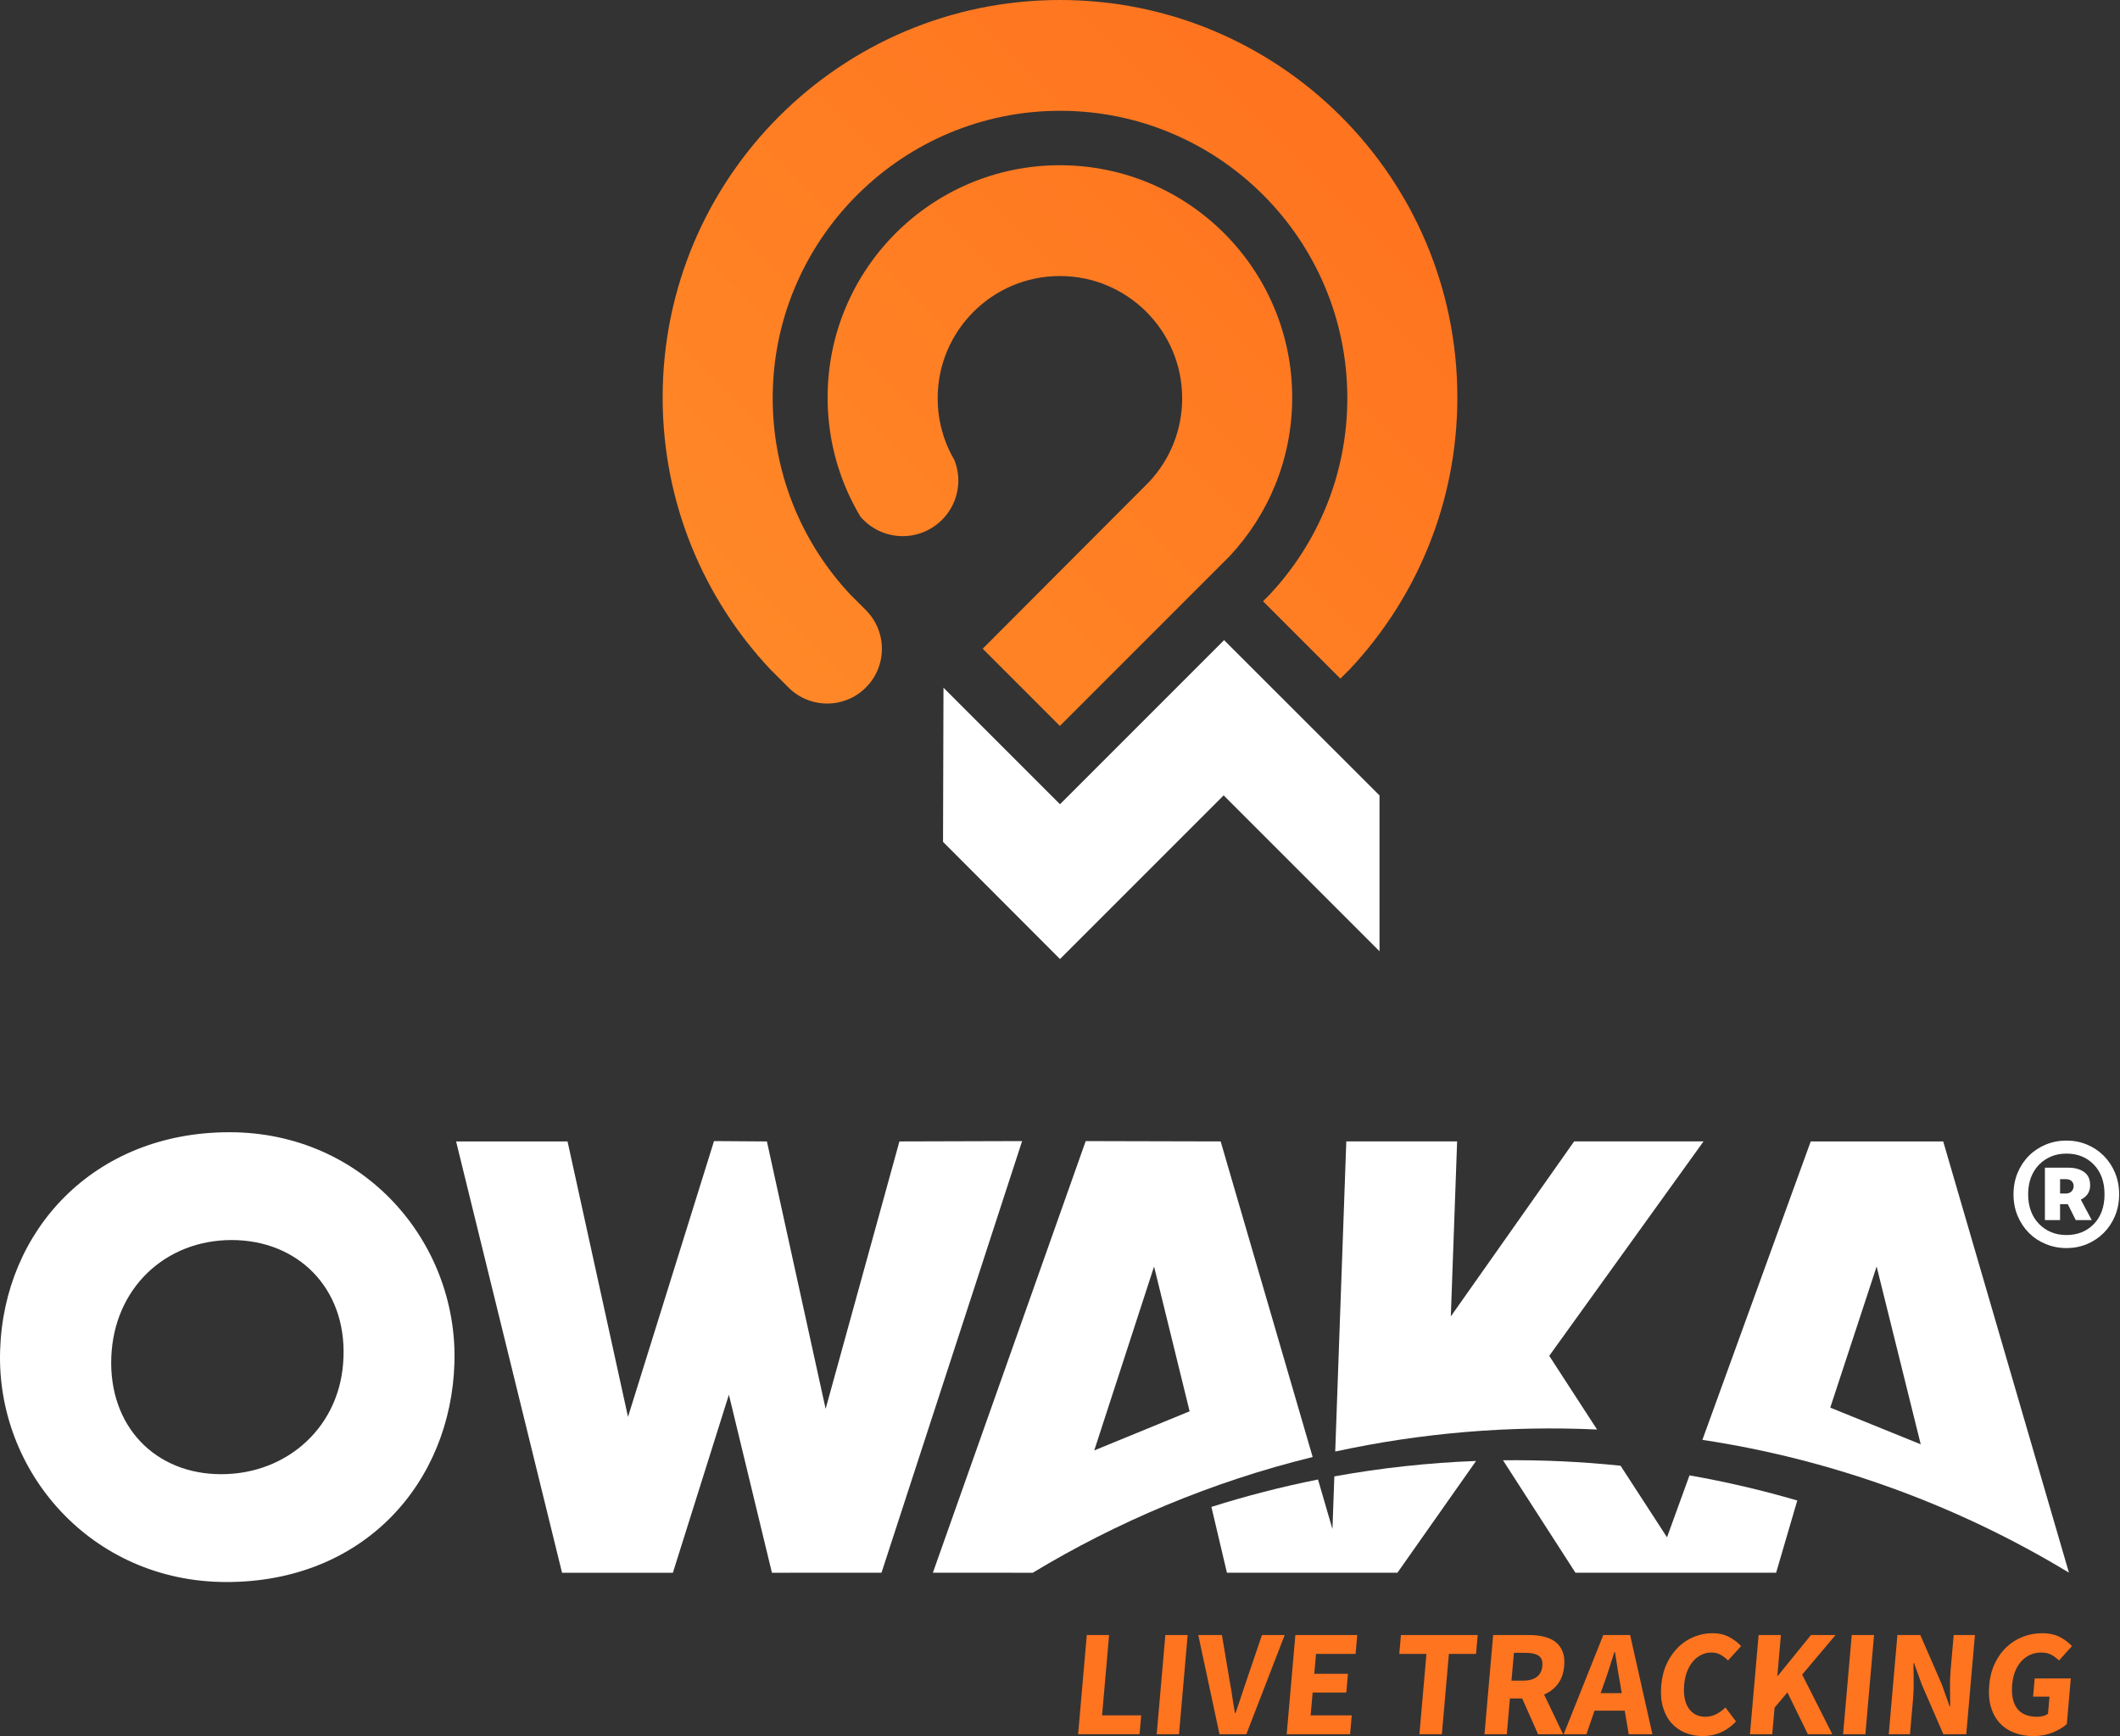 <svg viewBox="0 0 1734 1420" xmlns="http://www.w3.org/2000/svg">
<rect x="0" y="0" width="1734" height="1420" fill="#333333" stroke="none"/>
<path d="M881.822 1418.34L888.912 1337.2H907.152L901.412 1402.91H933.422L932.072 1418.34H881.822Z" fill="#FF741F"/>
<path d="M946.092 1418.35L953.182 1337.21H971.422L964.332 1418.35H946.092Z" fill="#FF741F"/>
<path d="M997.452 1418.35L980.092 1337.21H999.442L1005.81 1375.04C1006.66 1379.52 1007.38 1383.86 1007.96 1388.04C1008.54 1392.23 1009.26 1396.57 1010.11 1401.04H1010.61C1012.16 1396.56 1013.61 1392.23 1014.97 1388.04C1016.33 1383.85 1017.78 1379.51 1019.33 1375.04L1032.19 1337.21H1050.8L1019.4 1418.35H997.442H997.452Z" fill="#FF741F"/>
<path d="M1052.42 1418.35L1059.51 1337.21H1110.13L1108.78 1352.64H1076.4L1074.98 1368.94H1102.52L1101.18 1384.25H1073.64L1072.01 1402.92H1105.63L1104.28 1418.35H1052.42Z" fill="#FF741F"/>
<path d="M1160.98 1418.35L1166.72 1352.64H1144.51L1145.86 1337.21H1208.64L1207.29 1352.64H1185.08L1179.34 1418.35H1160.98Z" fill="#FF741F"/>
<path d="M1214.2 1418.35L1221.29 1337.21H1250.45C1254.75 1337.21 1258.75 1337.63 1262.44 1338.46C1266.13 1339.29 1269.3 1340.68 1271.94 1342.63C1274.58 1344.58 1276.59 1347.17 1277.96 1350.41C1279.33 1353.65 1279.81 1357.67 1279.39 1362.48C1278.87 1368.45 1277.14 1373.37 1274.19 1377.23C1271.25 1381.09 1267.5 1383.97 1262.95 1385.88L1278.48 1418.36H1258.01L1245.05 1389.11H1235L1232.45 1418.36H1214.21L1214.2 1418.35ZM1236.27 1374.55H1245.7C1250.5 1374.55 1254.25 1373.53 1256.95 1371.5C1259.65 1369.47 1261.17 1366.46 1261.52 1362.48C1261.87 1358.5 1260.85 1355.72 1258.46 1354.14C1256.07 1352.56 1252.48 1351.78 1247.69 1351.78H1238.26L1236.27 1374.56V1374.55Z" fill="#FF741F"/>
<path d="M1278.97 1418.36L1311.37 1337.22H1333.33L1351.55 1418.36H1332.19L1328.91 1399.07H1304.22L1297.57 1418.36H1278.96H1278.97ZM1311.83 1377.29L1309.19 1384.76H1326.44L1325.23 1377.29C1324.43 1373.23 1323.69 1368.91 1323.01 1364.35C1322.33 1359.79 1321.64 1355.39 1320.94 1351.16H1320.44C1319.07 1355.48 1317.67 1359.89 1316.24 1364.41C1314.81 1368.93 1313.34 1373.23 1311.83 1377.29Z" fill="#FF741F"/>
<path d="M1392.73 1419.85C1387.6 1419.85 1382.84 1418.96 1378.45 1417.17C1374.06 1415.39 1370.29 1412.75 1367.17 1409.27C1364.04 1405.79 1361.71 1401.45 1360.18 1396.27C1358.65 1391.09 1358.18 1385.09 1358.77 1378.29C1359.36 1371.57 1360.91 1365.58 1363.44 1360.31C1365.97 1355.04 1369.13 1350.58 1372.92 1346.93C1376.71 1343.28 1381.01 1340.5 1385.81 1338.59C1390.61 1336.68 1395.57 1335.73 1400.7 1335.73C1405.83 1335.73 1410.49 1336.79 1414.44 1338.9C1418.39 1341.02 1421.61 1343.48 1424.09 1346.3L1413.39 1358C1411.49 1356.09 1409.45 1354.54 1407.28 1353.33C1405.11 1352.13 1402.58 1351.53 1399.68 1351.53C1396.95 1351.53 1394.31 1352.13 1391.77 1353.33C1389.22 1354.53 1386.96 1356.25 1384.99 1358.5C1383.01 1360.74 1381.37 1363.48 1380.05 1366.71C1378.73 1369.95 1377.9 1373.6 1377.54 1377.66C1376.81 1386.04 1378.02 1392.53 1381.18 1397.14C1384.33 1401.74 1388.89 1404.05 1394.84 1404.05C1398.15 1404.05 1401.17 1403.32 1403.9 1401.87C1406.63 1400.42 1409.08 1398.62 1411.26 1396.46L1419.94 1407.91C1412.46 1415.87 1403.39 1419.86 1392.72 1419.86L1392.73 1419.85Z" fill="#FF741F"/>
<path d="M1431.32 1418.36L1438.41 1337.22H1456.65L1453.75 1370.45H1454.25L1481.22 1337.22H1501.32L1474.05 1369.58L1498.7 1418.37H1478.72L1461.98 1384.15L1451.46 1396.59L1449.56 1418.37H1431.32V1418.36Z" fill="#FF741F"/>
<path d="M1507.5 1418.36L1514.59 1337.22H1532.83L1525.74 1418.36H1507.5Z" fill="#FF741F"/>
<path d="M1544.85 1418.36L1551.94 1337.22H1570.67L1588.24 1377.54L1594.62 1395.46H1595.12C1595.08 1391.15 1595.03 1386.34 1594.95 1381.02C1594.87 1375.71 1595.05 1370.65 1595.47 1365.84L1597.97 1337.22H1615.34L1608.25 1418.36H1589.52L1571.96 1377.91L1565.56 1360.24H1565.06C1565.08 1364.72 1565.14 1369.53 1565.23 1374.68C1565.32 1379.83 1565.15 1384.8 1564.73 1389.61L1562.22 1418.36H1544.85Z" fill="#FF741F"/>
<path d="M1662.96 1419.86C1657.42 1419.86 1652.31 1418.97 1647.62 1417.18C1642.94 1415.4 1638.97 1412.76 1635.72 1409.28C1632.47 1405.8 1630.05 1401.46 1628.48 1396.28C1626.9 1391.1 1626.42 1385.1 1627.01 1378.3C1627.6 1371.58 1629.15 1365.59 1631.68 1360.32C1634.21 1355.05 1637.43 1350.59 1641.35 1346.94C1645.27 1343.29 1649.71 1340.51 1654.67 1338.6C1659.63 1336.69 1664.8 1335.74 1670.18 1335.74C1676.05 1335.74 1681.01 1336.82 1685.03 1338.98C1689.06 1341.14 1692.28 1343.59 1694.69 1346.32L1684.12 1358.02C1682.21 1356.2 1680.15 1354.66 1677.95 1353.42C1675.74 1352.18 1672.9 1351.55 1669.43 1351.55C1666.29 1351.55 1663.36 1352.15 1660.65 1353.35C1657.94 1354.55 1655.53 1356.27 1653.44 1358.52C1651.34 1360.76 1649.63 1363.5 1648.32 1366.73C1647 1369.97 1646.17 1373.62 1645.81 1377.68C1645.08 1386.06 1646.39 1392.55 1649.75 1397.16C1653.11 1401.76 1658.6 1404.07 1666.21 1404.07C1667.86 1404.07 1669.5 1403.86 1671.1 1403.45C1672.71 1403.04 1674.04 1402.41 1675.11 1401.58L1676.33 1387.64H1662.93L1664.23 1372.71H1693.76L1690.5 1410.05C1687.45 1412.79 1683.52 1415.11 1678.73 1417.02C1673.93 1418.93 1668.68 1419.88 1662.97 1419.88L1662.96 1419.86Z" fill="#FF741F"/>
<path d="M866.92 135.13C761.98 135.13 676.92 220.19 676.92 325.13C676.92 353.6 683.19 380.6 694.41 404.85C697.23 410.94 700.36 416.85 703.79 422.57C712.13 432.3 724.51 438.48 738.34 438.48C747.56 438.48 756.14 435.73 763.31 431.01C768.5 427.59 772.95 423.14 776.37 417.95C781.09 410.78 783.84 402.2 783.84 392.98C783.84 387.15 782.73 381.59 780.74 376.47C779.03 373.57 777.45 370.57 776.03 367.49C770.19 354.79 766.93 340.65 766.93 325.75C766.93 270.52 811.7 225.75 866.93 225.75C922.16 225.75 966.93 270.52 966.93 325.75C966.93 352.2 956.66 376.24 939.9 394.12L803.78 530.55L866.93 593.7L1005.58 455.05C1037.43 421.08 1056.93 375.39 1056.93 325.15C1056.93 220.21 971.87 135.15 866.93 135.15L866.92 135.13Z" fill="url(#owk-gradient)"/>
<path d="M1001.21 523.55L867 657.76L771.7 562.46L771.33 688.54L867 784.36L1000.86 650.51L1128.34 777.99L1128.33 650.54L1001.21 523.55Z" fill="white"/>
<path d="M695.52 486.28C655.29 443.37 630.99 385.36 632.04 321.66C634.14 193.69 739.33 90.44 867.32 90.61C996.97 90.78 1102.01 195.92 1102.01 325.61C1102.01 387.76 1077.89 444.26 1038.49 486.28L1033.04 491.73L1096.34 555.03L1104.16 547.21C1158.64 489.1 1192 410.95 1192 325C1192 145.42 1046.37 -0.13 866.76 8.70157e-05C687.46 0.13 542 145.69 542 325C542 410.95 575.36 489.1 629.84 547.2L644.92 562.28C662.4 579.76 690.74 579.76 708.22 562.28C725.7 544.8 725.7 516.46 708.22 498.98L695.51 486.27L695.52 486.28Z" fill="url(#owk-gradient)"/>
<path d="M1690.21 1020.75C1684.26 1020.75 1678.64 1019.66 1673.34 1017.49C1668.04 1015.31 1663.44 1012.27 1659.52 1008.35C1655.6 1004.43 1652.52 999.79 1650.27 994.42C1648.02 989.05 1646.9 983.18 1646.9 976.79C1646.9 970.4 1648.02 964.53 1650.27 959.16C1652.52 953.79 1655.6 949.15 1659.52 945.23C1663.44 941.31 1668.04 938.27 1673.34 936.09C1678.63 933.91 1684.26 932.82 1690.21 932.82C1696.16 932.82 1701.75 933.91 1706.97 936.09C1712.19 938.27 1716.76 941.31 1720.68 945.23C1724.6 949.15 1727.68 953.79 1729.93 959.16C1732.18 964.53 1733.3 970.41 1733.3 976.79C1733.3 983.17 1732.17 989.05 1729.93 994.42C1727.68 999.79 1724.6 1004.43 1720.68 1008.35C1716.76 1012.27 1712.19 1015.31 1706.97 1017.49C1701.75 1019.67 1696.16 1020.75 1690.21 1020.75ZM1690.21 1010.08C1699.35 1010.08 1706.82 1007.07 1712.63 1001.05C1718.43 995.03 1721.34 986.94 1721.34 976.78C1721.34 966.62 1718.44 958.53 1712.63 952.51C1706.82 946.49 1699.35 943.48 1690.21 943.48C1685.56 943.48 1681.36 944.28 1677.59 945.87C1673.81 947.47 1670.52 949.72 1667.69 952.62C1664.86 955.53 1662.68 959.01 1661.16 963.07C1659.64 967.13 1658.87 971.7 1658.87 976.78C1658.87 981.86 1659.63 986.43 1661.16 990.49C1662.68 994.55 1664.86 998.04 1667.69 1000.94C1670.52 1003.84 1673.82 1006.09 1677.59 1007.69C1681.36 1009.29 1685.57 1010.08 1690.21 1010.08ZM1672.58 997.89V955.01H1691.95C1697.03 955.01 1701.23 956.17 1704.57 958.49C1707.91 960.81 1709.58 964.44 1709.58 969.37C1709.58 974.74 1707.04 978.66 1701.96 981.12L1710.88 997.88H1697.82L1691.29 984.82H1684.98V997.88H1672.57L1672.58 997.89ZM1684.99 976.13H1689.56C1691.74 976.13 1693.37 975.51 1694.46 974.28C1695.55 973.05 1696.09 971.63 1696.09 970.04C1696.09 968.45 1695.55 967.1 1694.46 966.01C1693.37 964.92 1691.74 964.38 1689.56 964.38H1684.99V976.13Z" fill="white"/>
<path d="M1381.88 1206.64L1363.49 1257.29L1325.5 1198.76C1293.63 1195.42 1261.42 1193.94 1229.35 1194.3L1288.6 1286.26L1452.73 1286.28L1470.04 1227.21C1441.07 1218.7 1411.62 1211.87 1381.88 1206.64Z" fill="white"/>
<path d="M1091.39 1207.49L1089.85 1250.57L1078.03 1210.03C1048.52 1215.9 1019.24 1223.44 990.842 1232.44L1003.54 1286.27L1143.01 1286.24L1207.32 1194.85C1168.44 1196.33 1129.67 1200.54 1091.38 1207.48L1091.39 1207.49Z" fill="white"/>
<path d="M1692.24 1286.21L1589.4 933.52H1481.03L1392.42 1177.61C1498.17 1193.52 1600.8 1230.79 1692.24 1286.21ZM1534.94 1035.82L1571.01 1181.24L1497.01 1151.24L1534.94 1035.82Z" fill="white"/>
<path d="M1306.27 1169.14L1267.16 1108.88L1393.37 933.5H1287.53L1186.66 1076.63L1191.82 933.51H1101.17L1092.11 1187.15C1162.32 1171.9 1234.48 1165.82 1306.27 1169.14Z" fill="white"/>
<path d="M1073.67 1191.64L998.412 933.52L888.022 933.25L763.022 1286.25L844.702 1286.29C912.788 1245.12 991.134 1211.78 1073.67 1191.64ZM943.942 1035.82L973.012 1154.24L895.012 1186.24L943.942 1035.82Z" fill="white"/>
<path d="M836.012 933.24L735.652 933.53L675.302 1152.24L627.272 933.54L584.012 933.24L513.662 1158.8L464.212 933.54L373.062 933.55L459.712 1286.3H550.362L596.182 1140.66L631.382 1286.29L721.012 1286.24L836.012 933.24Z" fill="white"/>
<path d="M187.672 926C76.262 926 3.052 1006.64 0.102 1104.4C-3.208 1203.17 74.392 1293.88 185.292 1293.87C297.712 1293.87 368.832 1212.73 371.702 1114.46C374.502 1015.69 297.552 925.99 187.662 926H187.672ZM280.932 1109.93C279.262 1166.37 235.172 1205.68 180.982 1205.68C126.792 1205.68 88.852 1166.38 91.032 1109.93C93.212 1053.49 135.282 1014.18 189.462 1014.18C243.652 1014.18 283.112 1053.48 280.932 1109.92V1109.93Z" fill="white"/>
<defs>
<linearGradient id="owk-gradient" x1="629" y1="562" x2="1090" y2="101" gradientUnits="userSpaceOnUse">
<stop stop-color="#FF8827"/>
<stop offset="1" stop-color="#FF741F"/>
</linearGradient>
</defs>
</svg>
